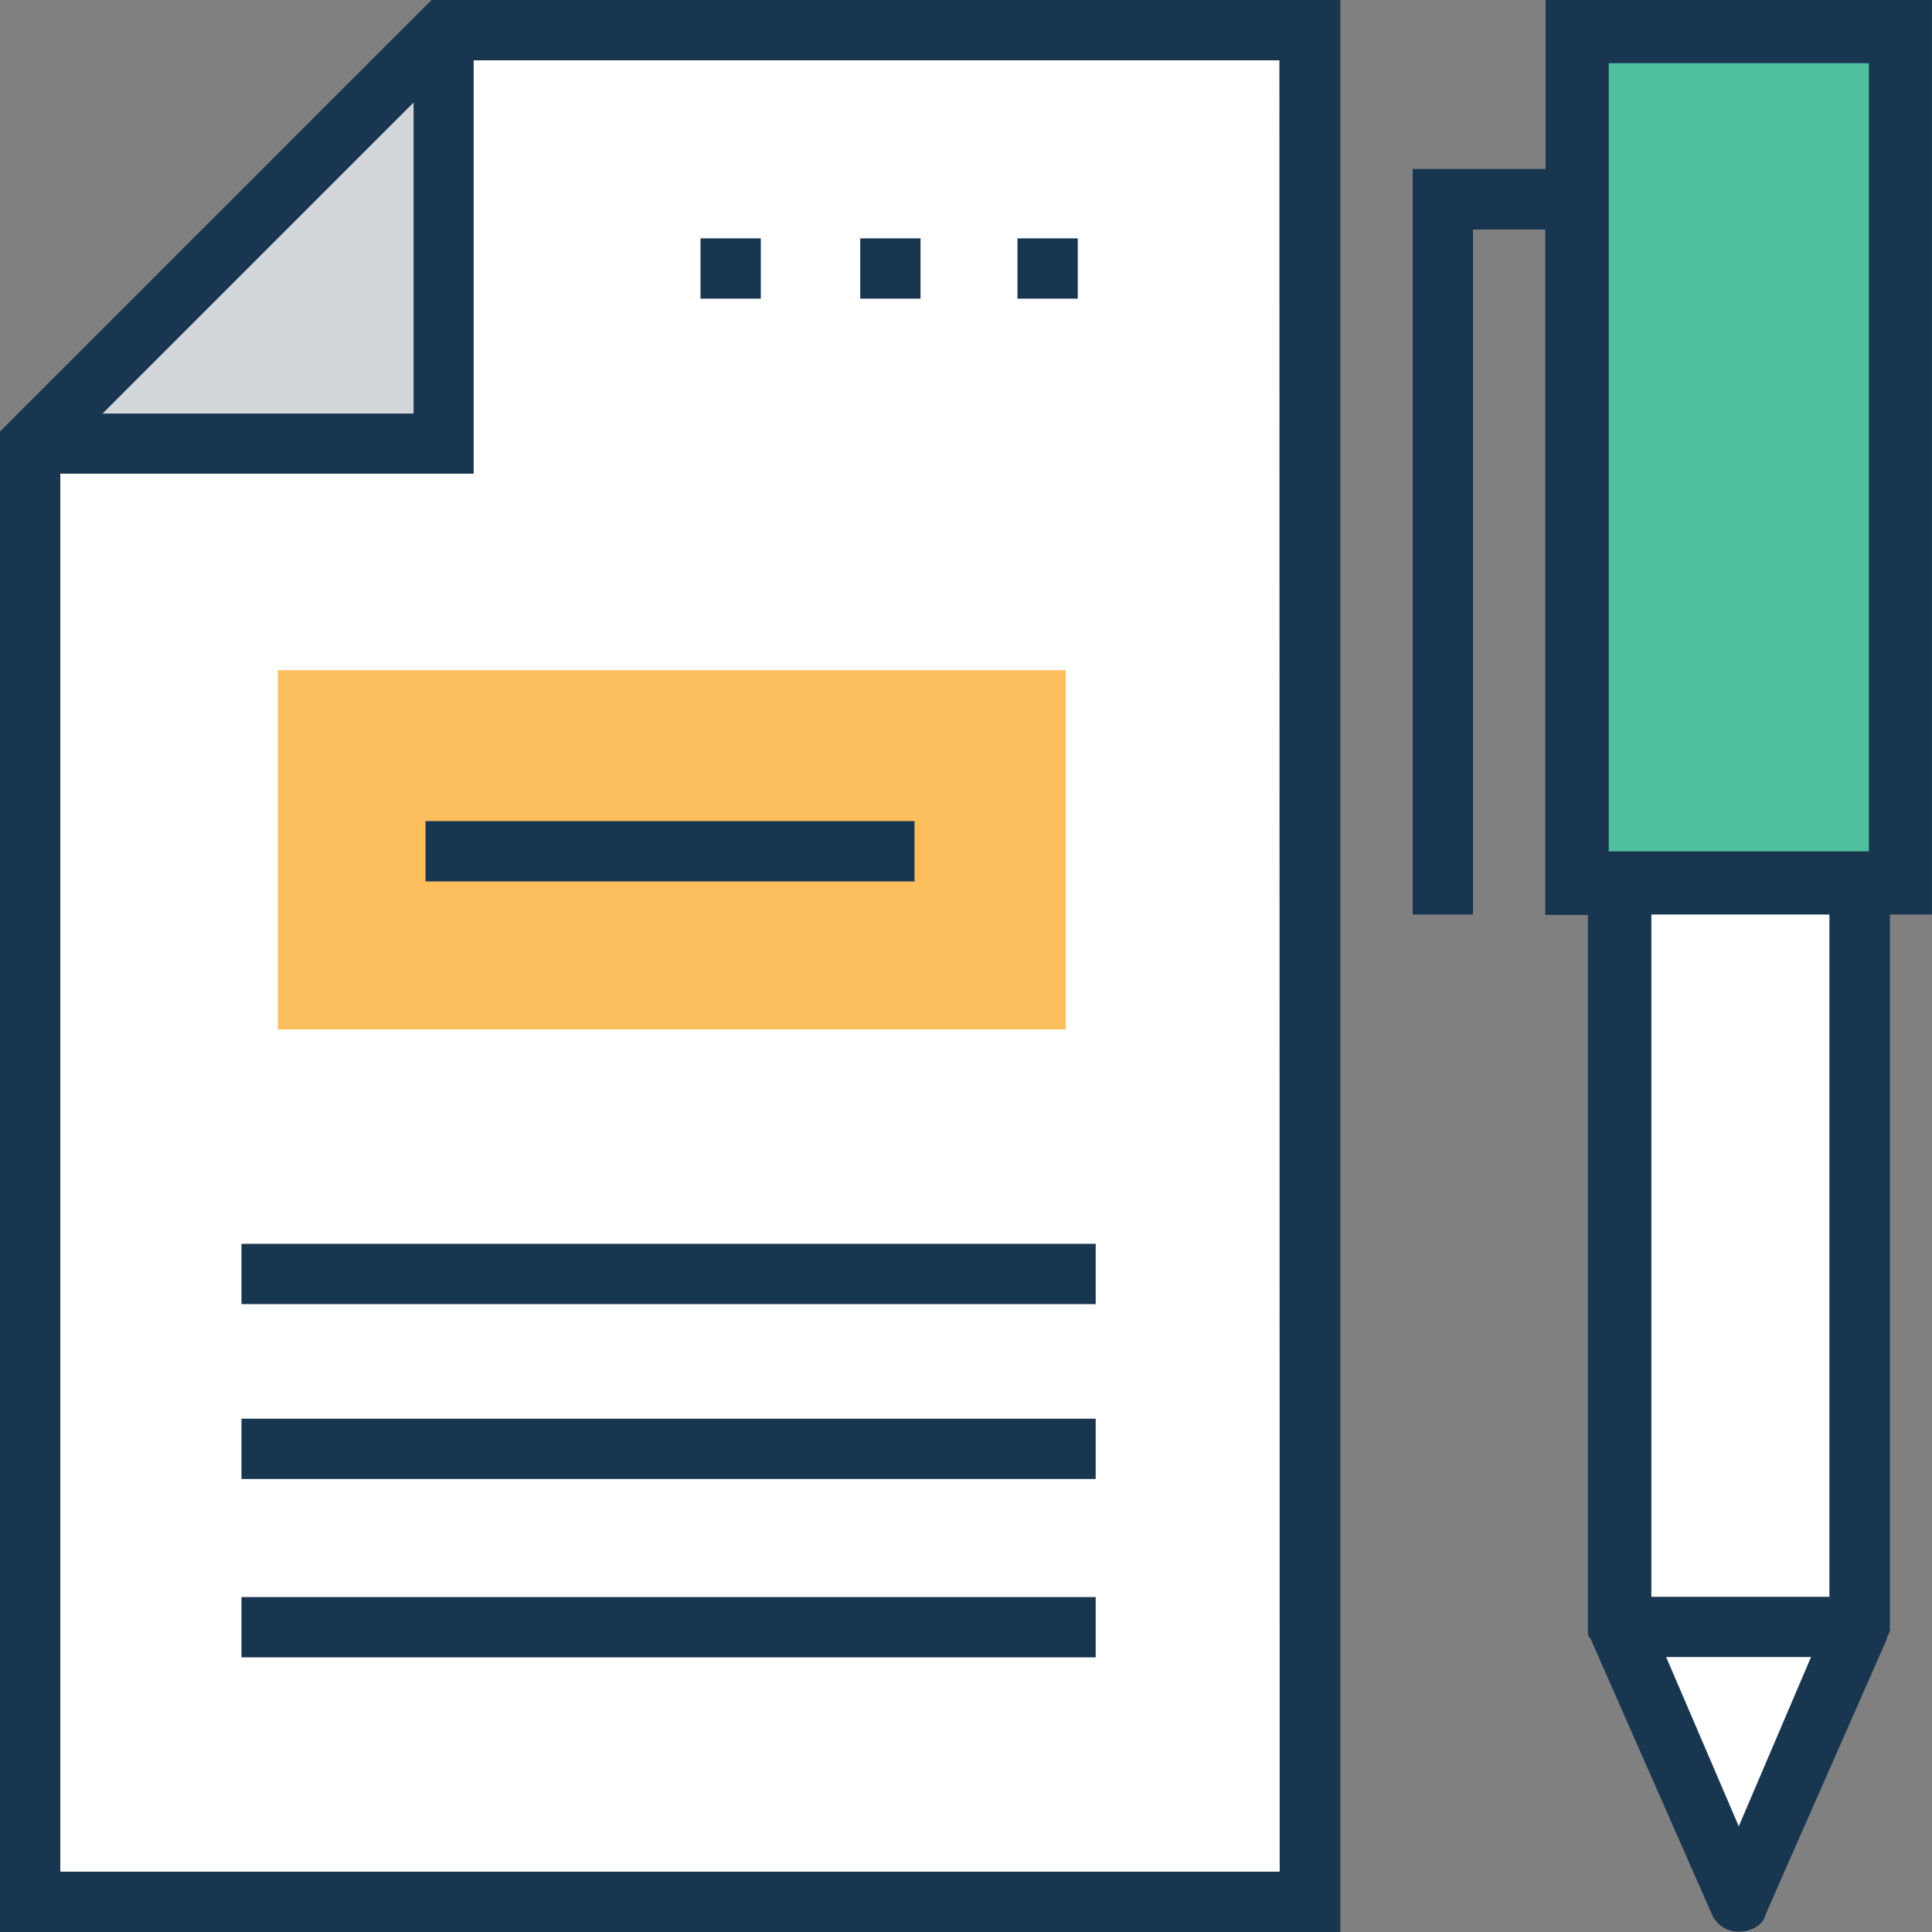 <svg xmlns="http://www.w3.org/2000/svg" viewBox="0 0 395.64 395.64"><rect x="0" y="0" width="395.64" height="395.64" fill="#808080" stroke="none"/><defs><style>.cls-1{fill:#fff;}.cls-2{fill:#193651;}.cls-3{fill:#4fbf9f;}.cls-4{fill:#fdbf5e;}.cls-5{fill:#d3d7da;}</style></defs><title>Asset 14main-podacha</title><g id="Layer_2" data-name="Layer 2"><g id="Layer_1-2" data-name="Layer 1"><polygon class="cls-1" points="380.77 333.19 356.07 389.43 331.31 333.19 380.77 333.19"/><rect class="cls-1" x="331.38" y="179.78" width="48.81" height="153.41"/><path class="cls-2" d="M316.51,0V34.59H289.29V187.28h12.35V47h14.8V187.35h8.73V333.83a4,4,0,0,0,.06.91,2.17,2.17,0,0,0,.52.91l24.76,56.24a5.94,5.94,0,0,0,5.56,3.68c2.46,0,5-1.23,5.56-3.68l24.76-56.24a1.54,1.54,0,0,1,.32-.91,3.08,3.08,0,0,0,.32-.91V187.28h8.6V0Zm39.56,374L341.2,339.33h29.67ZM374.63,327H338.17V187.28h36.46Z"/><rect class="cls-3" x="329.44" y="12.93" width="53.27" height="161.42"/><polygon class="cls-1" points="90.89 6.21 6.21 90.89 6.21 389.43 268.28 389.43 268.28 6.21 90.89 6.21"/><rect class="cls-4" x="56.89" y="137.24" width="161.36" height="73.57"/><rect class="cls-2" x="87.14" y="168.15" width="100.14" height="12.35"/><path class="cls-5" d="M90.89,90.89V7.43c0-.65-.65-.65-1.23-.65L7.43,89.66c-.65.65,0,1.23.65,1.23Z"/><path class="cls-2" d="M88.37,0,0,88.37V395.64H274.49V0ZM84.69,21V84.69H21ZM262.14,383.29H12.35V97H97V12.35h165l.06,370.94Z"/><rect class="cls-2" x="49.45" y="254.71" width="174.93" height="12.35"/><rect class="cls-2" x="49.45" y="290.52" width="174.93" height="12.35"/><rect class="cls-2" x="49.45" y="327.05" width="174.93" height="12.35"/><rect class="cls-2" x="143.45" y="48.81" width="12.35" height="12.35"/><rect class="cls-2" x="176.16" y="48.81" width="12.35" height="12.35"/><rect class="cls-2" x="208.36" y="48.81" width="12.35" height="12.35"/></g></g></svg>